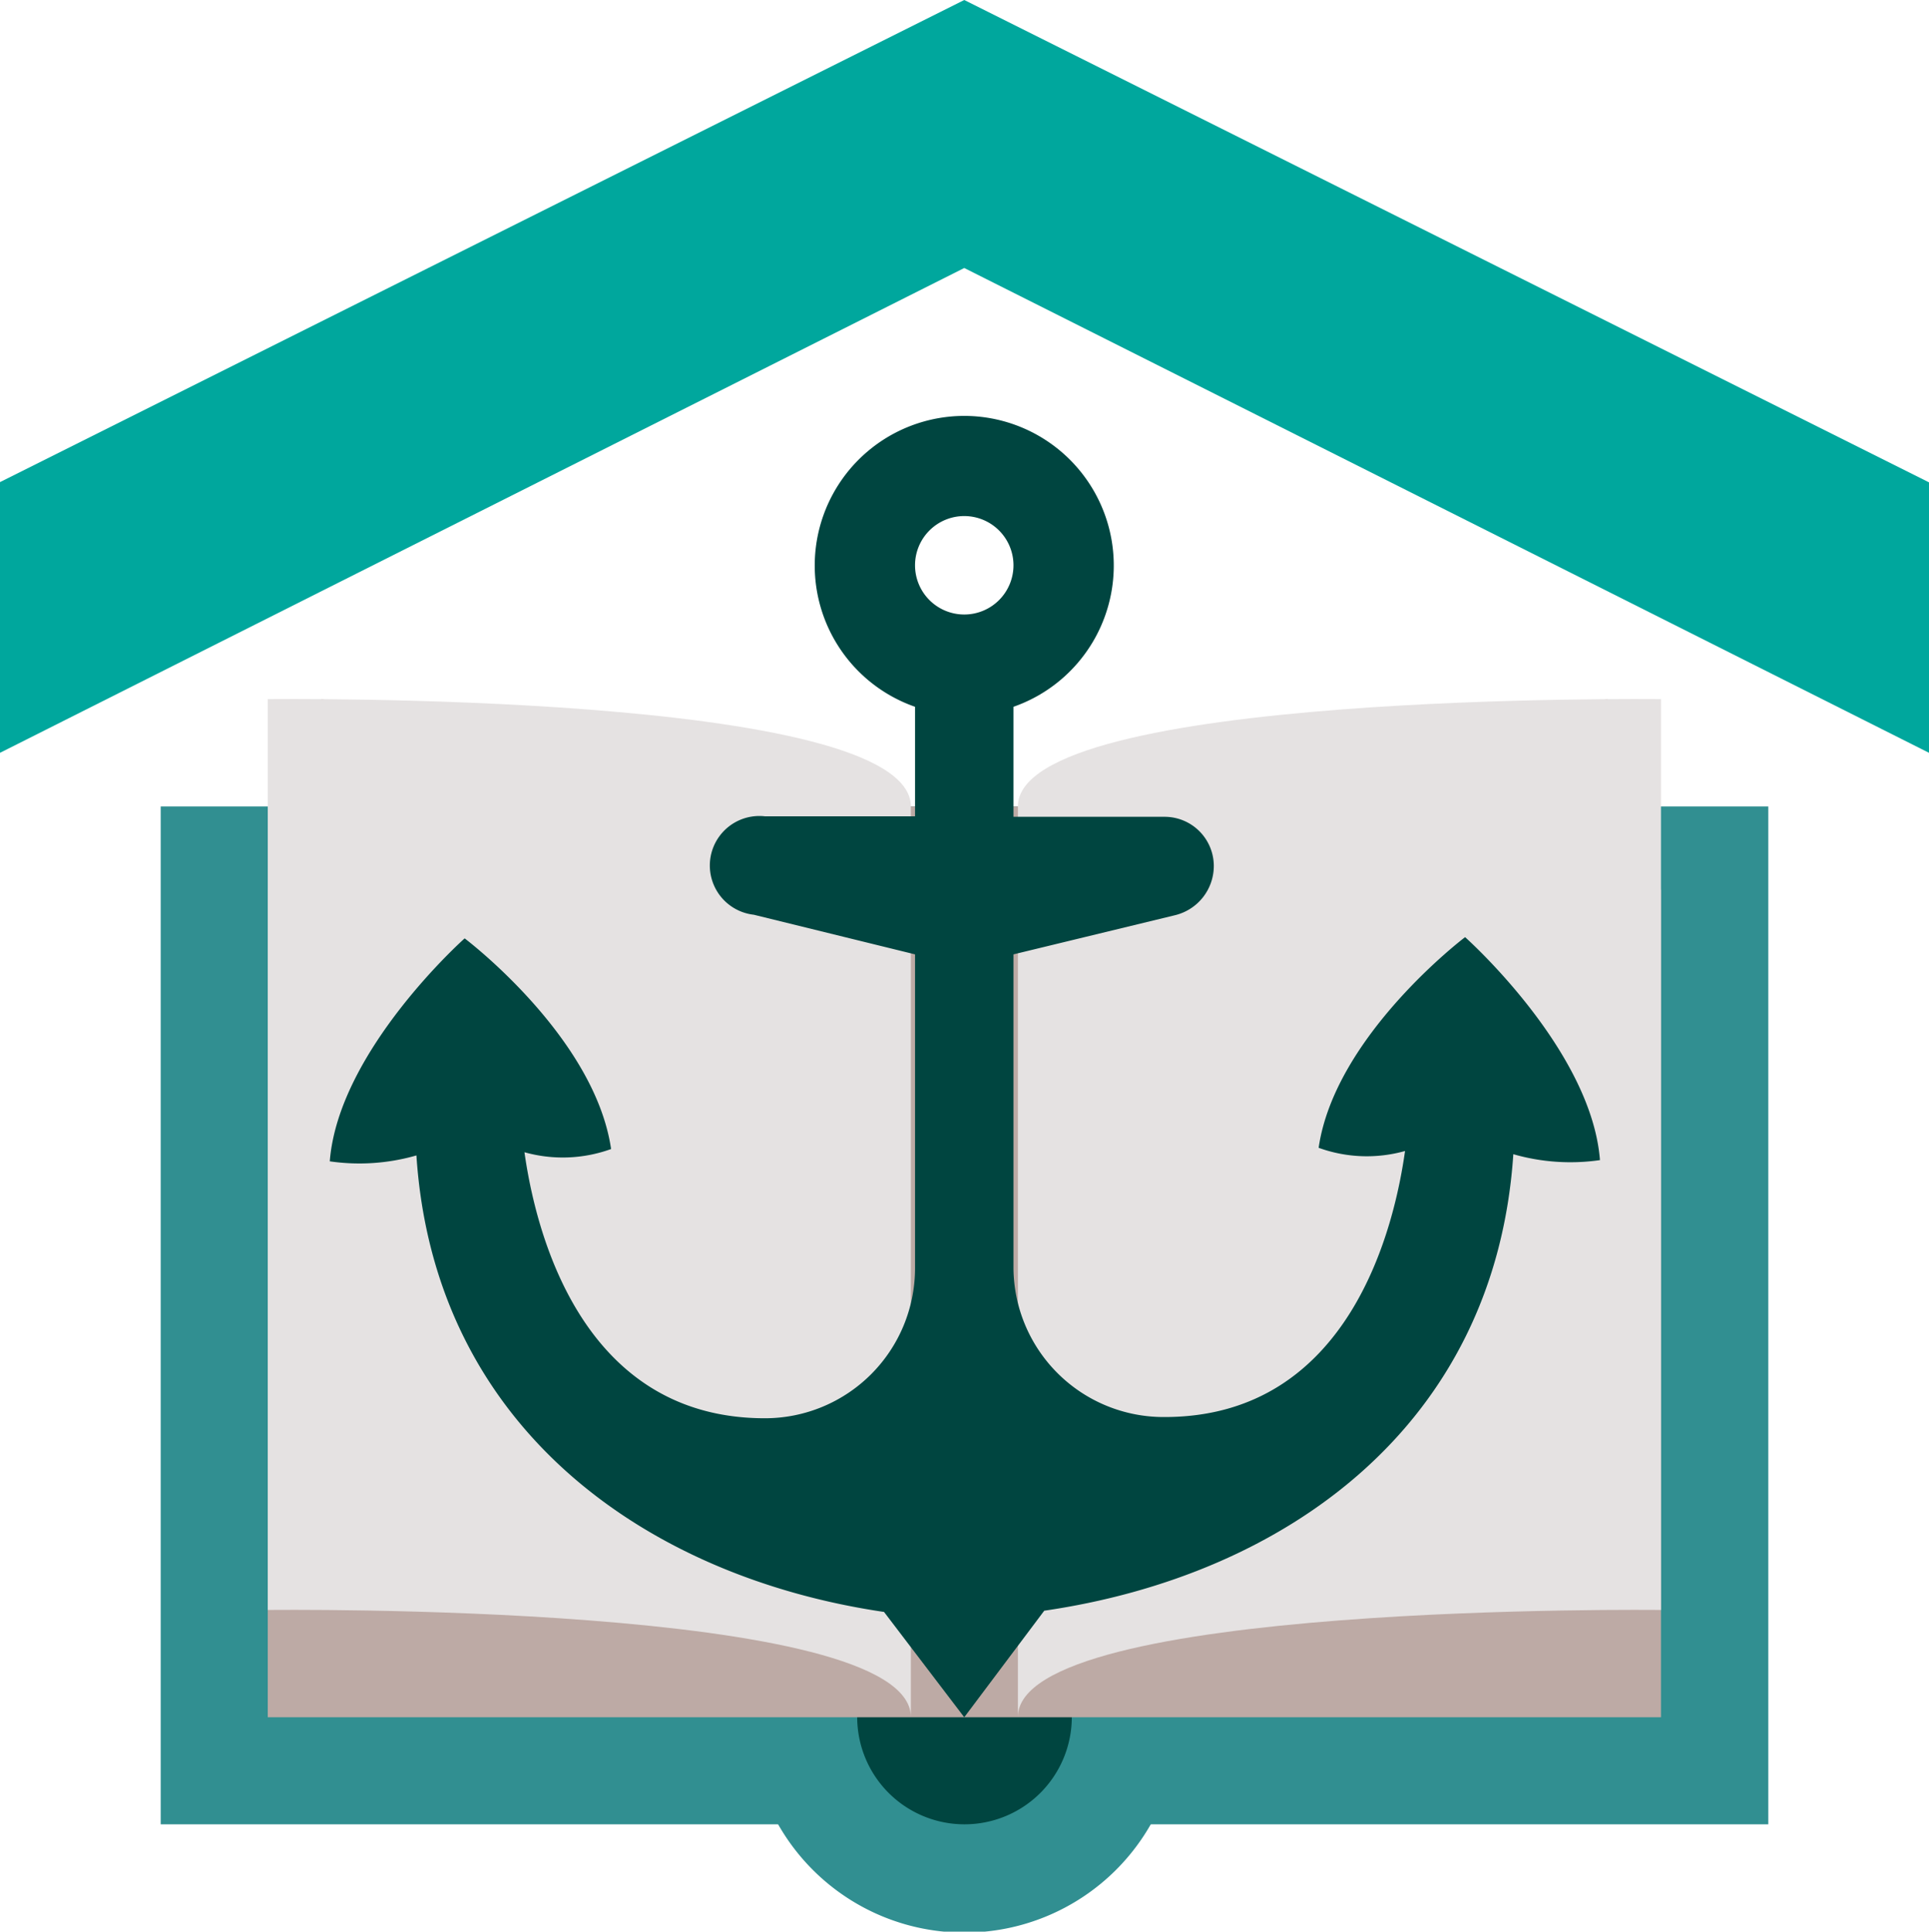 <svg id="Layer_1" data-name="Layer 1" xmlns="http://www.w3.org/2000/svg" viewBox="0 0 78.38 78.49"><defs><style>.cls-1{fill:#00a79d;}.cls-2{fill:#318f91;}.cls-3{fill:#004540;}.cls-4{fill:#bdaaa5;}.cls-5{fill:#e5e2e2;}</style></defs><path class="cls-1" d="M84.2,38.06,45,18.36,5.82,38.06v-11L45,7.47h0L84.2,27.07Z" transform="translate(-5.82 -7.47)"/><path class="cls-2" d="M12.35,40.24H77.67V81.6H12.35Z" transform="translate(-5.82 -7.47)"/><path class="cls-2" d="M36.3,77.25A8.71,8.71,0,1,1,45,86,8.7,8.7,0,0,1,36.3,77.25Z" transform="translate(-5.82 -7.47)"/><path class="cls-3" d="M40.65,77.25A4.36,4.36,0,1,1,45,81.6,4.36,4.36,0,0,1,40.65,77.25Z" transform="translate(-5.82 -7.47)"/><path class="cls-4" d="M71.14,35.88l-24,4.36H42.83L18.88,35.88,16.7,43.66V77.25H73.31V43.66Z" transform="translate(-5.82 -7.47)"/><path class="cls-5" d="M73.31,35.88s-26.13-.32-26.13,4.36v37c0-4.67,26.13-4.35,26.13-4.35Zm-56.61,0s26.13-.32,26.13,4.36v37c0-4.67-26.13-4.35-26.13-4.35Z" transform="translate(-5.82 -7.47)"/><path class="cls-3" d="M45,24.37a6.08,6.08,0,0,0-2,11.82v4.45h-6.1a2,2,0,0,0-.45,4h0L43,46.25V59a6.1,6.1,0,0,1-6.1,6.1c-7.57,0-9.35-7.82-9.77-10.81a5.76,5.76,0,0,0,3.52-.13c-.67-4.58-5.95-8.56-5.95-8.56s-5.13,4.56-5.48,9.06a8.38,8.38,0,0,0,3.52-.24c.73,11.08,9.35,17.13,19,18.55L45,77.25l3.25-4.33C58,71.5,66.57,65.45,67.31,54.37a8.38,8.38,0,0,0,3.52.24c-.35-4.5-5.48-9.06-5.48-9.06s-5.29,4-5.95,8.56a5.74,5.74,0,0,0,3.51.13c-.42,3-2.2,10.81-9.77,10.81A6.1,6.1,0,0,1,47,59V46.25l6.56-1.59h0a2.06,2.06,0,0,0,1.58-2,2,2,0,0,0-2-2H47V36.19a6.08,6.08,0,0,0-2-11.82Zm0,4.07a2,2,0,1,1-2,2A2,2,0,0,1,45,28.44Z" transform="translate(-5.82 -7.47)"/></svg>